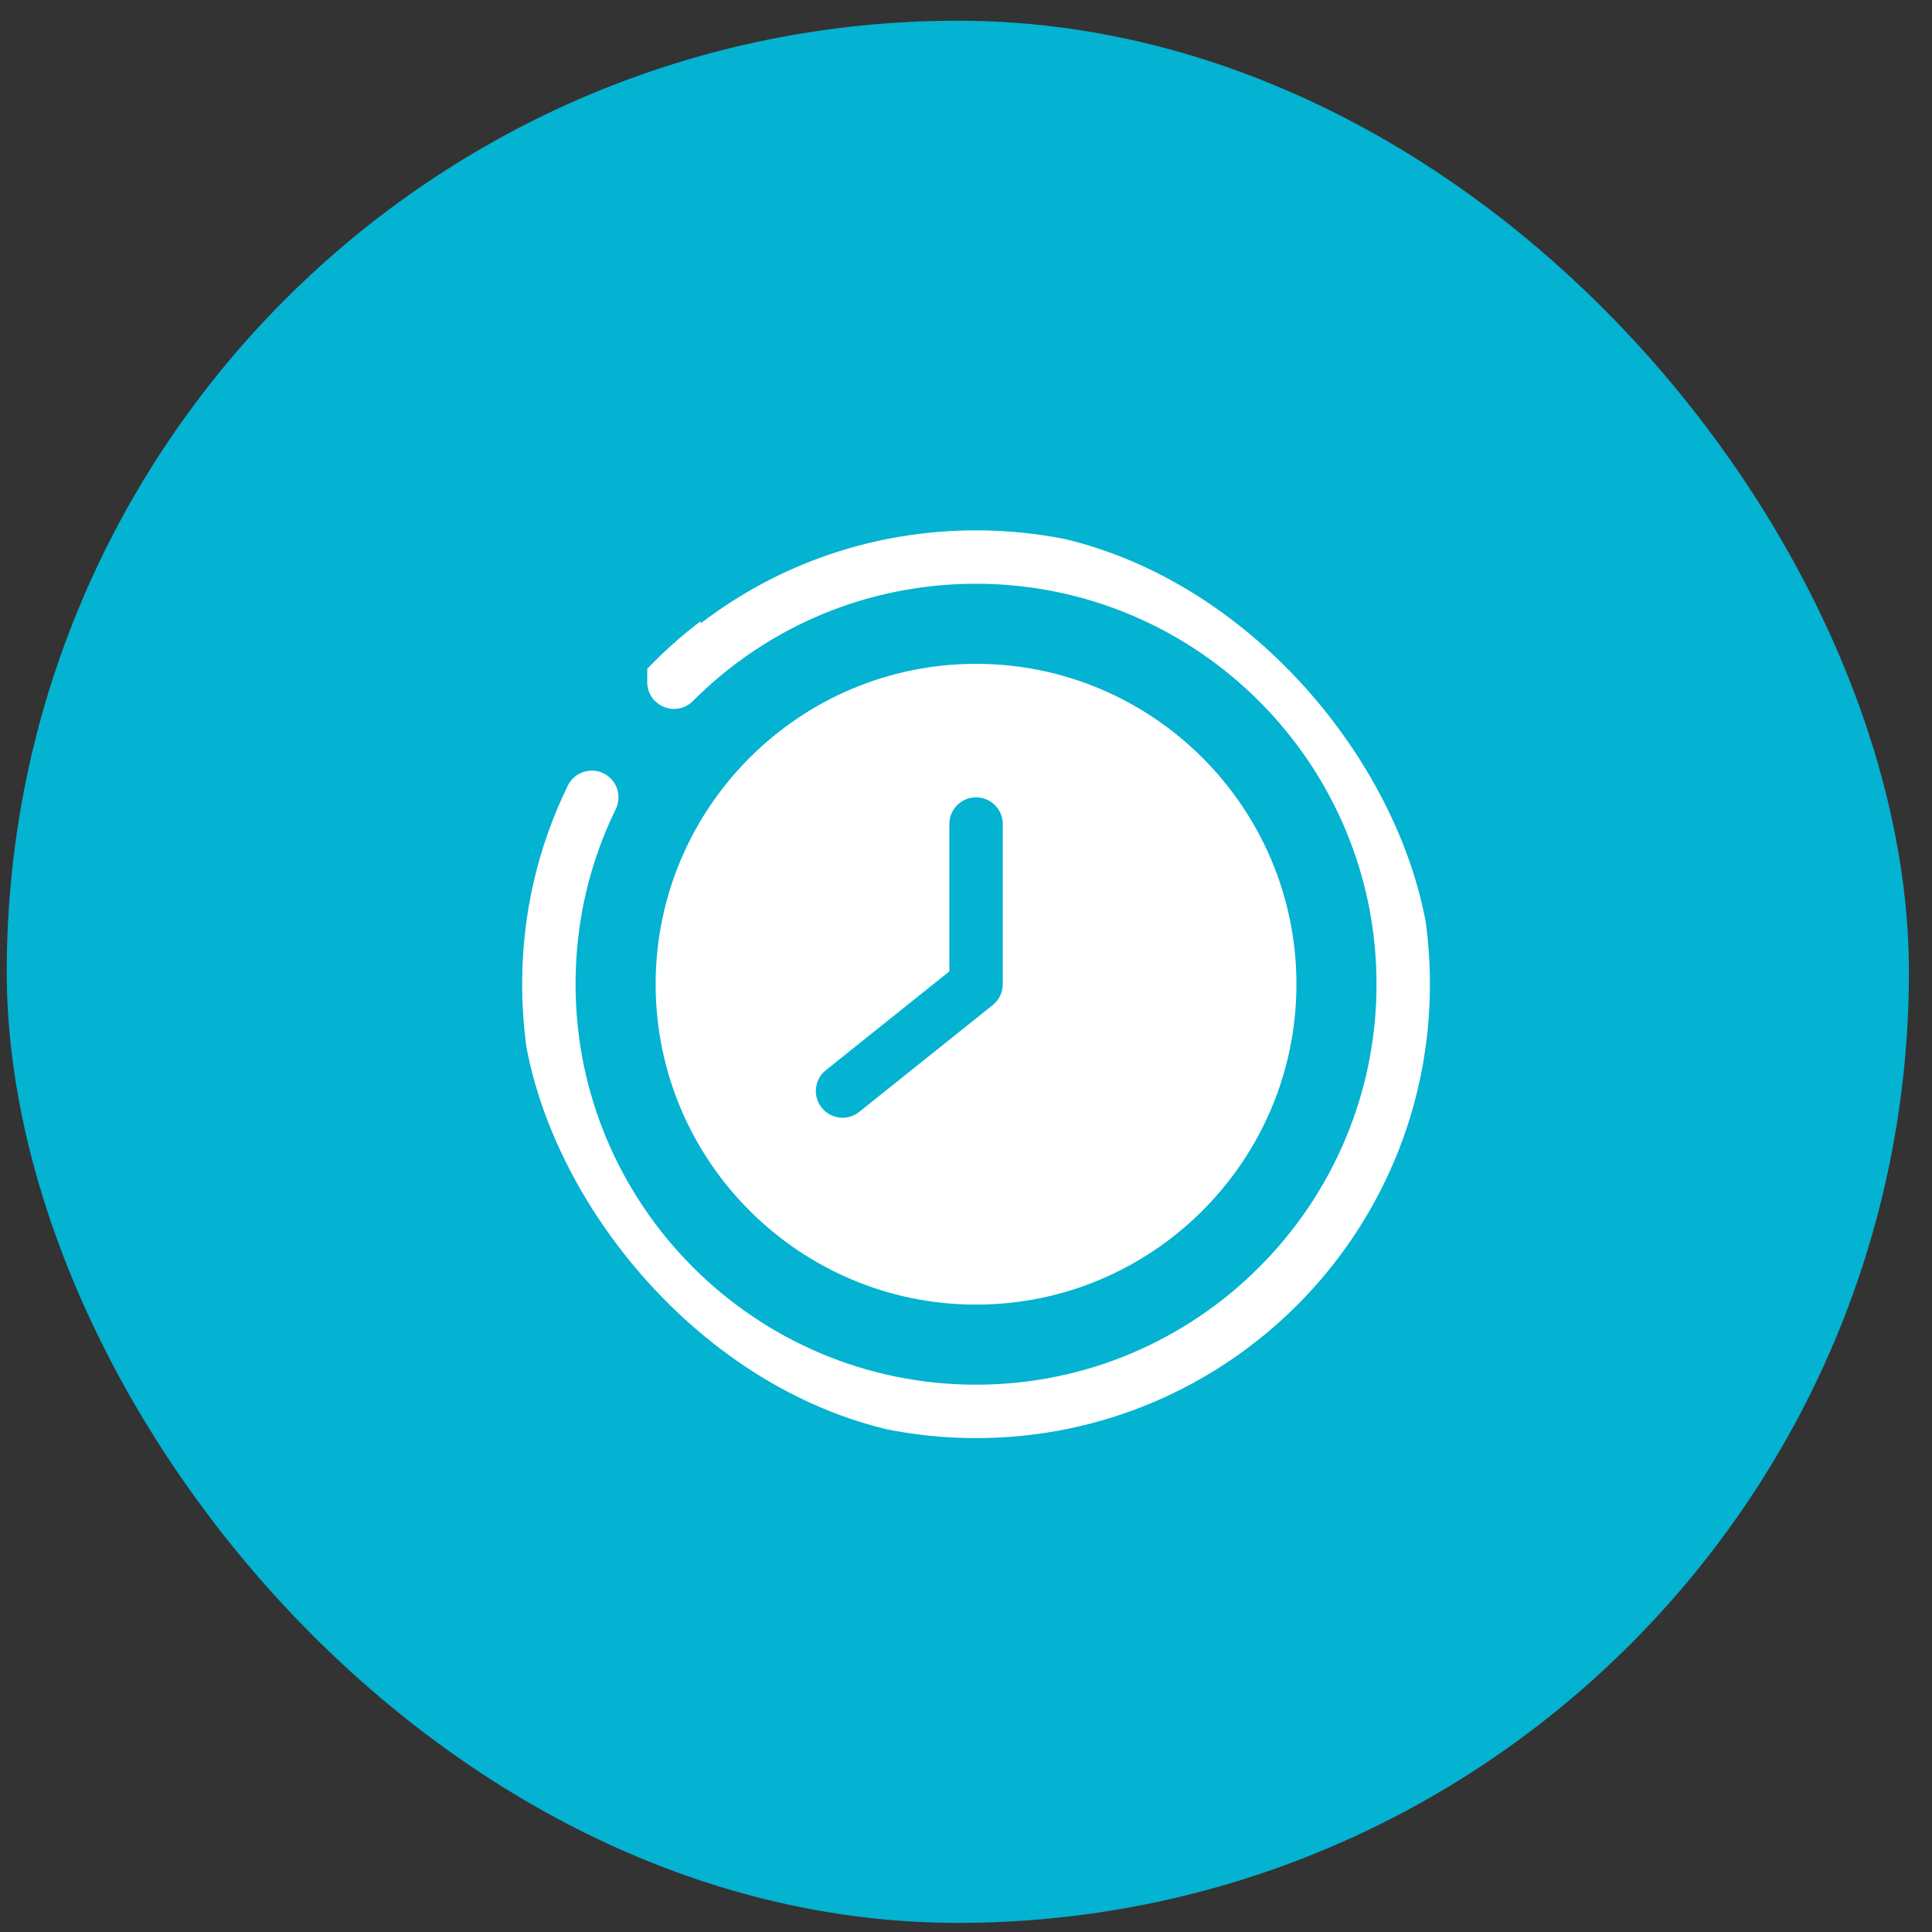 <svg width="53" height="53" viewBox="0 0 53 53" fill="none" xmlns="http://www.w3.org/2000/svg">
<rect x="0" y="0" width="53" height="53" fill="#333333" stroke="none"/>
<rect x="0.185" y="0.568" width="52.182" height="52.182" rx="26.091" fill="#04B2D1"/>
<g clip-path="url(#clip0_12_790)">
<path d="M26.775 14.549C24.009 14.549 21.381 15.446 19.221 17.101V16.746C19.221 16.342 18.893 16.014 18.489 16.014C18.084 16.014 17.756 16.342 17.756 16.746C17.756 16.751 17.756 18.72 17.756 18.715C17.757 19.363 18.545 19.694 19.007 19.232C21.082 17.157 23.841 16.014 26.775 16.014C32.833 16.014 37.762 20.942 37.762 27C37.762 33.058 32.833 37.986 26.775 37.986C20.718 37.986 15.789 33.058 15.789 27C15.789 25.314 16.16 23.697 16.893 22.194C17.07 21.83 16.919 21.392 16.556 21.215C16.192 21.037 15.754 21.189 15.576 21.552C14.746 23.257 14.324 25.09 14.324 27C14.324 33.881 19.893 39.451 26.775 39.451C33.657 39.451 39.227 33.882 39.227 27C39.227 20.119 33.658 14.549 26.775 14.549Z" fill="white"/>
<path d="M26.775 35.789C31.622 35.789 35.565 31.846 35.565 27C35.565 22.154 31.622 18.211 26.775 18.211C21.929 18.211 17.986 22.154 17.986 27C17.986 31.846 21.929 35.789 26.775 35.789ZM22.656 29.358L26.043 26.648V22.605C26.043 22.201 26.371 21.873 26.775 21.873C27.18 21.873 27.508 22.201 27.508 22.605V27C27.508 27.223 27.407 27.433 27.233 27.572L23.571 30.502C23.256 30.754 22.795 30.704 22.541 30.387C22.289 30.071 22.34 29.61 22.656 29.358Z" fill="white"/>
</g>
<defs>
<clipPath id="clip0_12_790">
<rect x="14.275" y="14.5" width="25" height="25" rx="12.5" fill="white"/>
</clipPath>
</defs>
</svg>
